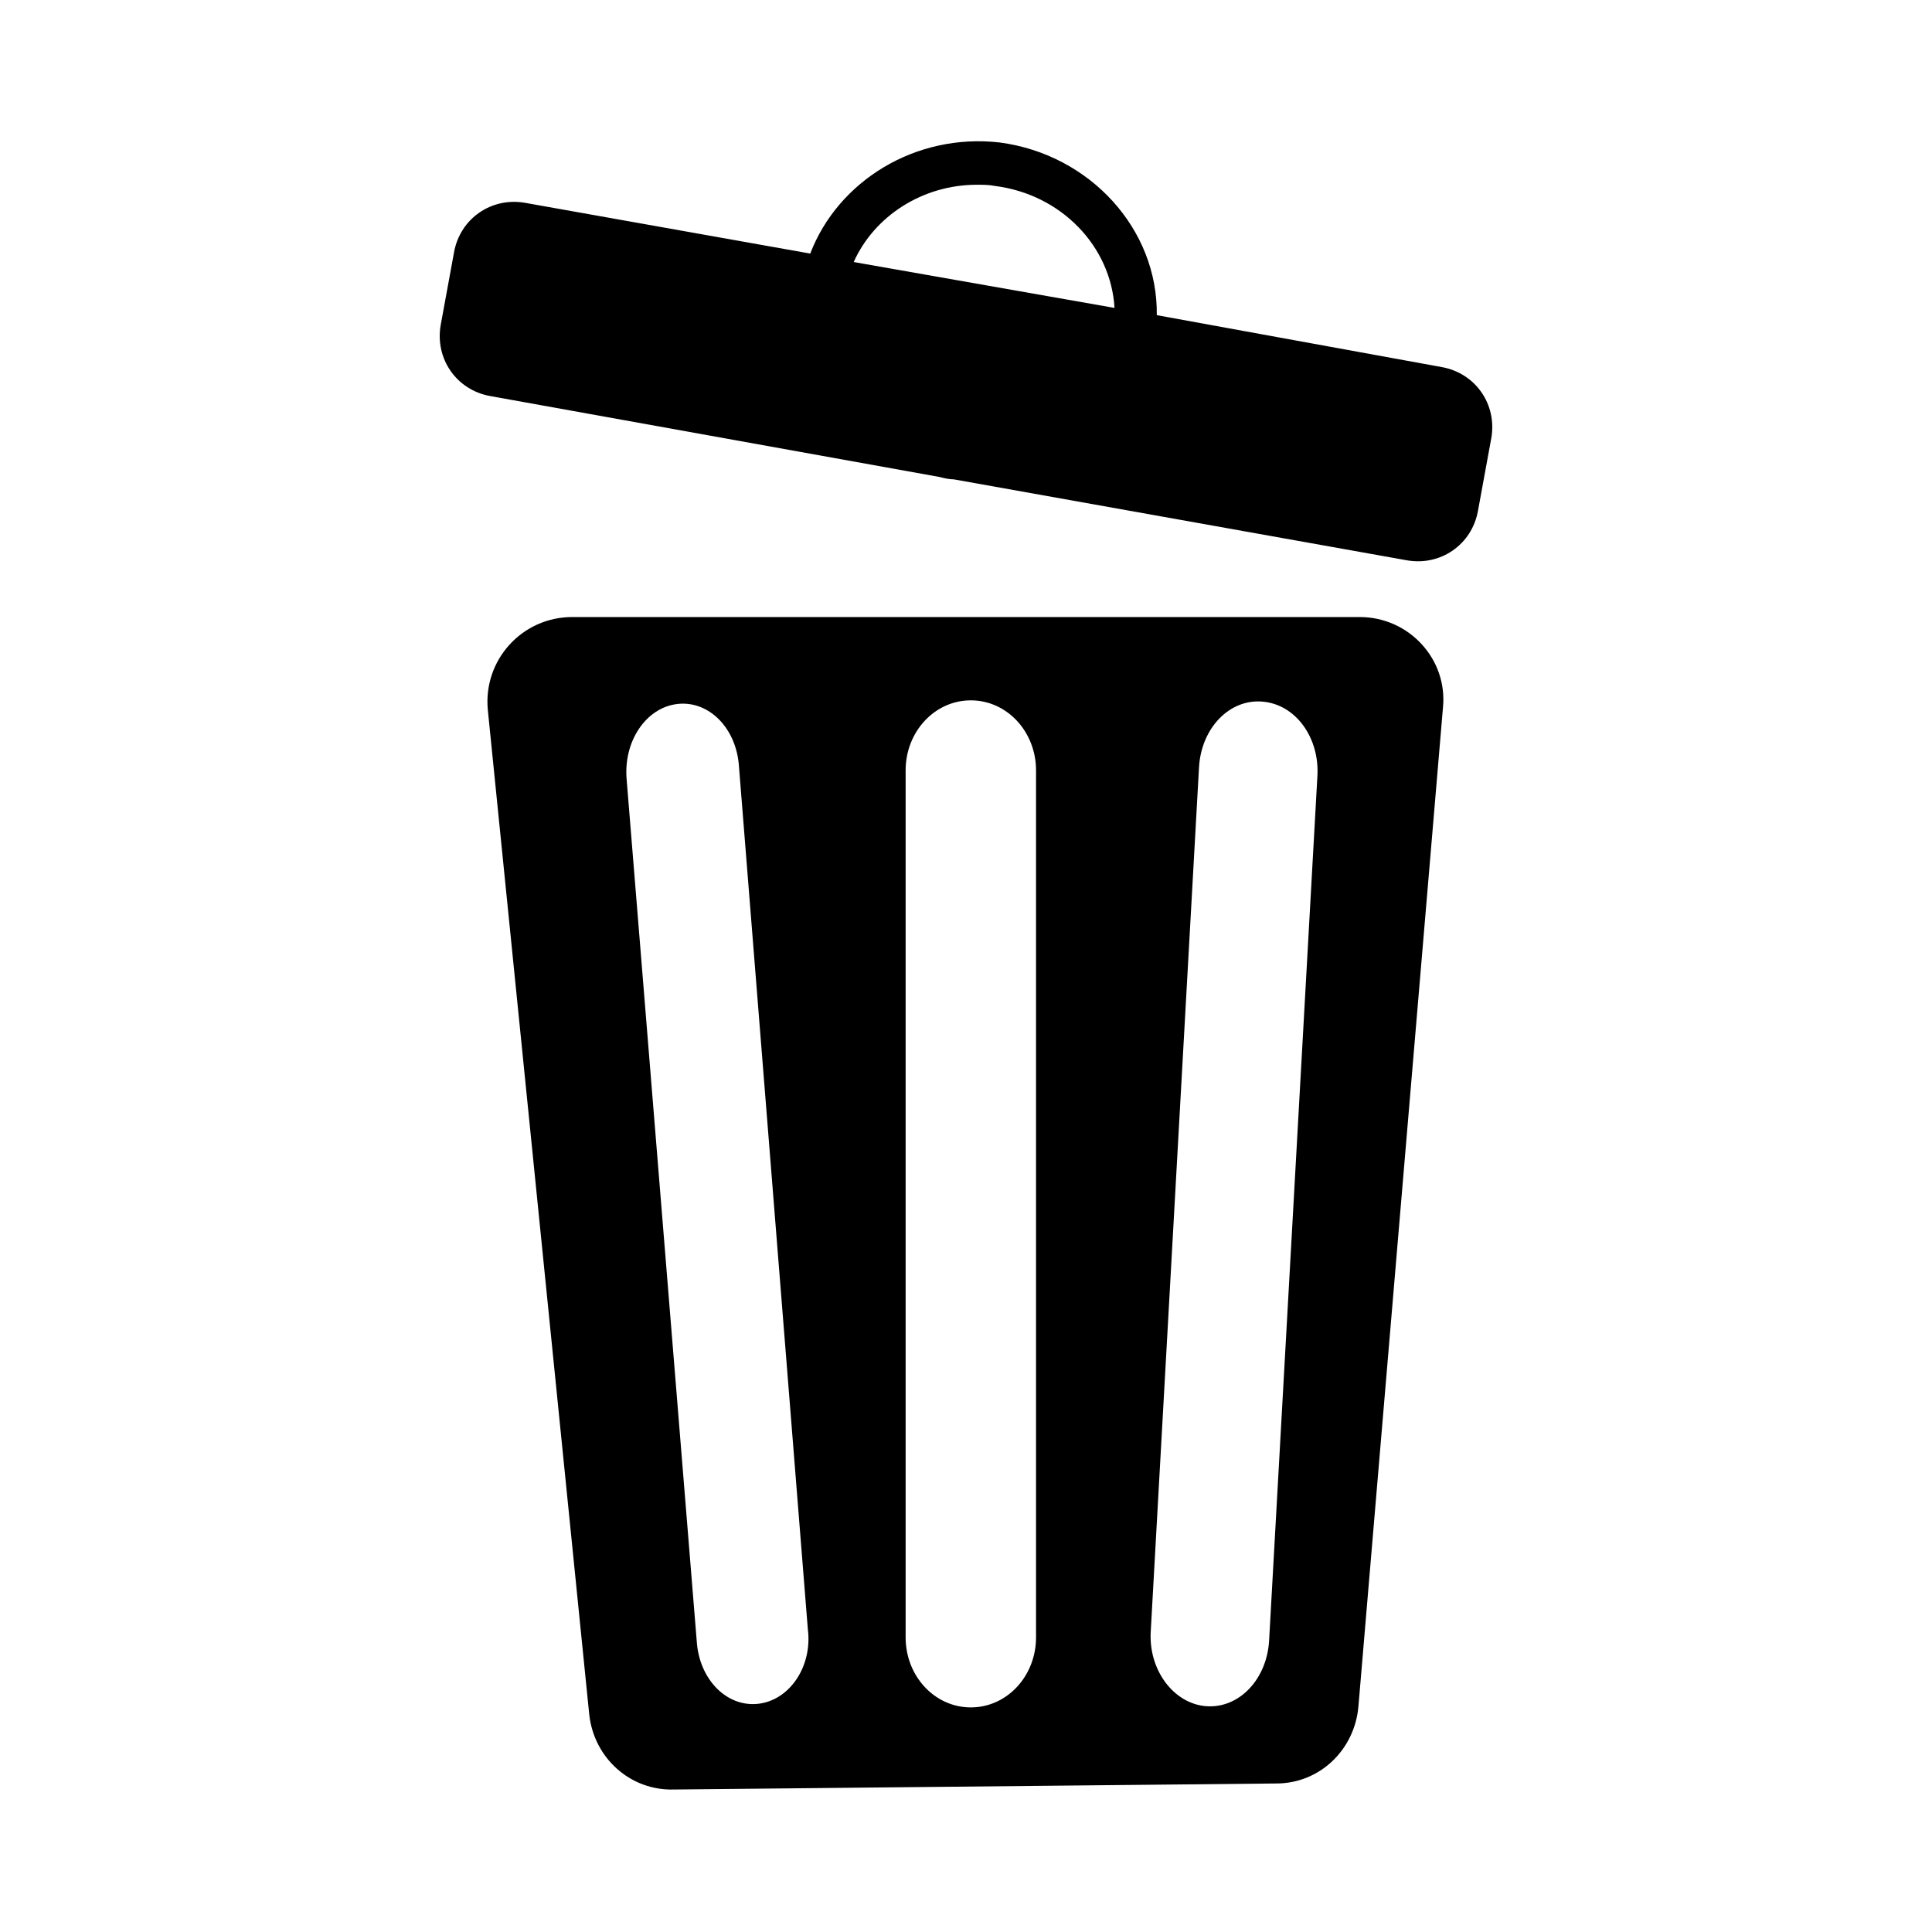 <?xml version="1.0" encoding="utf-8"?>
<!-- Generator: Adobe Illustrator 25.2.0, SVG Export Plug-In . SVG Version: 6.00 Build 0)  -->
<svg version="1.1" id="Layer_1" xmlns="http://www.w3.org/2000/svg" xmlns:xlink="http://www.w3.org/1999/xlink" x="0px" y="0px"
	 viewBox="0 0 16 16" style="enable-background:new 0 0 16 16;" xml:space="preserve">
<path class="header-menu-btn" d="M11.26,5.11H4.74C4.32,5.11,4,5.47,4.04,5.88l0.84,8.32c0.04,0.36,0.34,0.63,0.7,0.62l4.99-0.05
	c0.36,0,0.65-0.28,0.68-0.64l0.7-8.27C11.99,5.46,11.67,5.11,11.26,5.11z M6.28,14.11c-0.26,0.03-0.49-0.2-0.51-0.52L5.19,6.46
	c-0.03-0.32,0.16-0.6,0.42-0.63c0.26-0.03,0.49,0.2,0.51,0.52l0.57,7.14C6.73,13.8,6.54,14.08,6.28,14.11z M8.58,13.56
	c0,0.32-0.24,0.58-0.54,0.58c-0.3,0-0.54-0.26-0.54-0.58V6.38c0-0.32,0.24-0.58,0.54-0.58h0c0.3,0,0.54,0.26,0.54,0.58V13.56z
	 M10.91,6.43l-0.4,7.16c-0.02,0.32-0.25,0.56-0.52,0.54c-0.27-0.02-0.48-0.3-0.46-0.62l0.4-7.16c0.02-0.32,0.25-0.56,0.52-0.54
	C10.73,5.83,10.93,6.11,10.91,6.43z"/>
<path class="header-menu-btn" d="M11.94,3.04L9.58,2.61c0.01-0.71-0.55-1.33-1.3-1.43C7.58,1.1,6.94,1.5,6.71,2.1L4.35,1.68
	C4.07,1.63,3.81,1.81,3.76,2.09l-0.11,0.6C3.6,2.97,3.78,3.23,4.06,3.28l3.72,0.67C7.82,3.96,7.86,3.97,7.9,3.97l3.75,0.67
	c0.28,0.05,0.54-0.13,0.59-0.41l0.11-0.6C12.4,3.35,12.22,3.09,11.94,3.04z M8.09,1.53c0.05,0,0.1,0,0.15,0.01
	c0.55,0.07,0.96,0.5,0.99,1.01L7.07,2.17C7.24,1.79,7.64,1.53,8.09,1.53z"/>
</svg>
